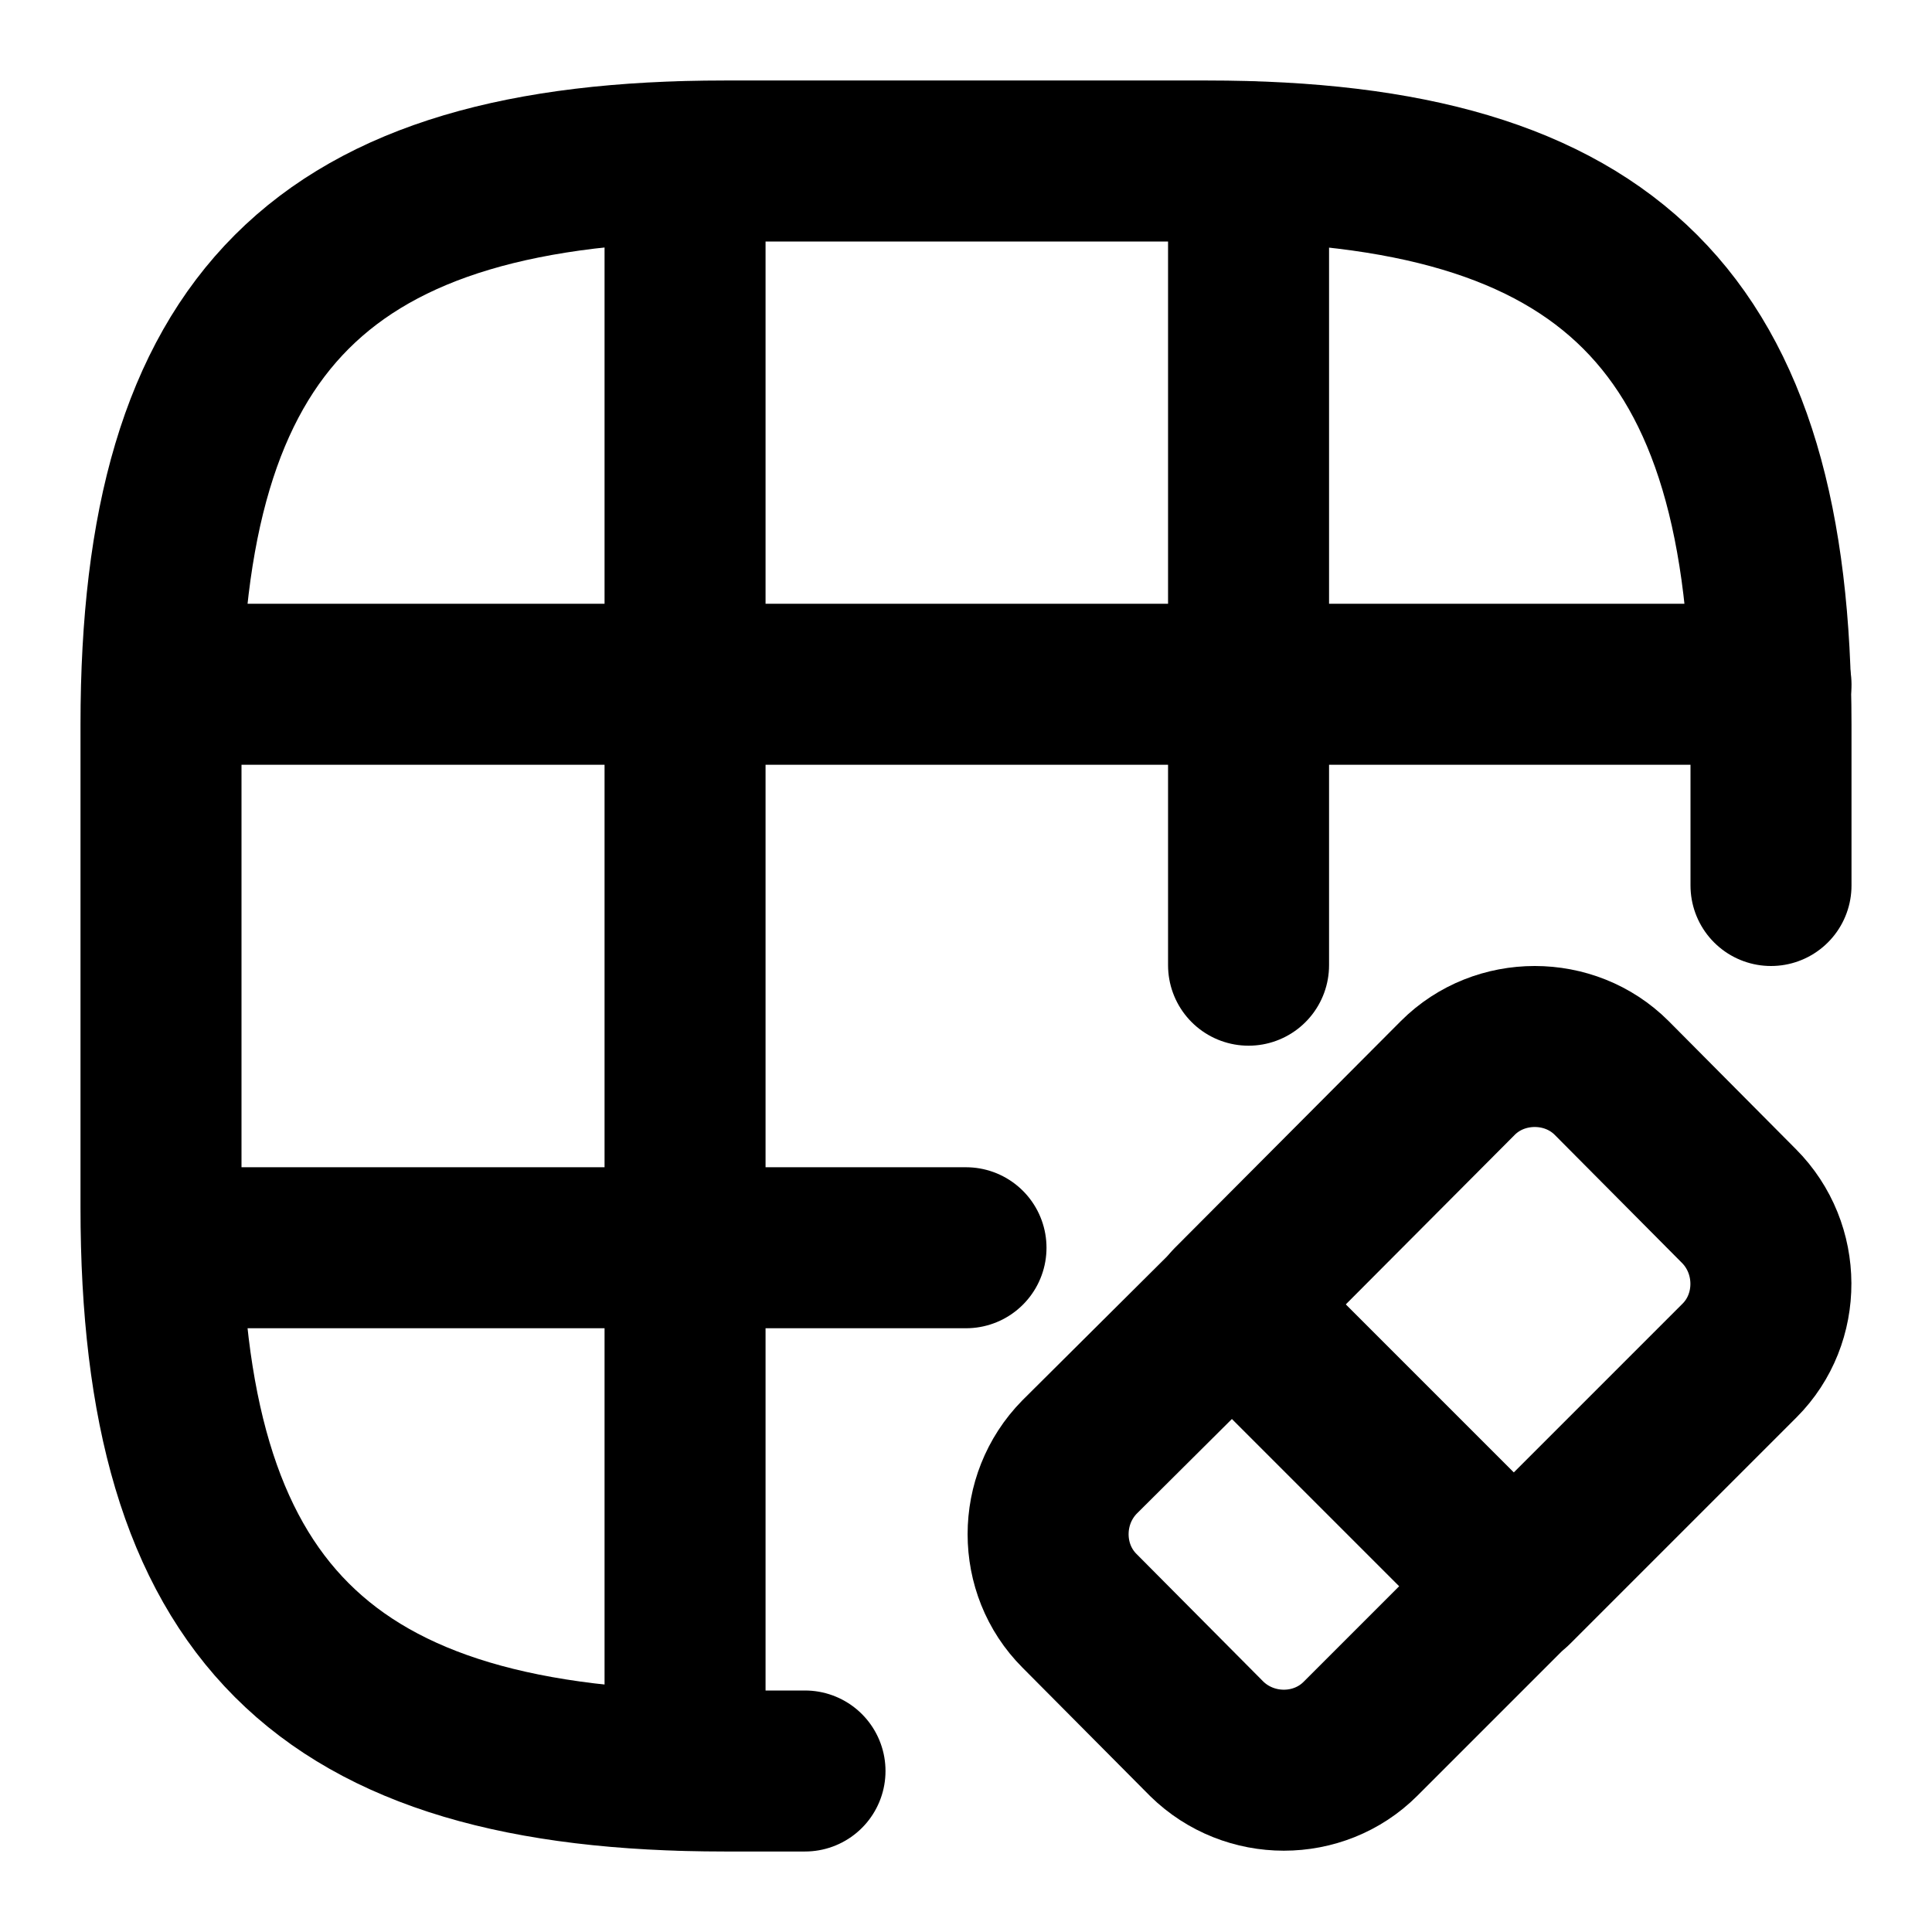 <svg viewBox="0 0 24 24" fill="none" xmlns="http://www.w3.org/2000/svg">
<path d="M22 11V9C22 4 20 2 15 2H9C4 2 2 4 2 9V15C2 20 4 22 9 22H10" stroke="currentColor" stroke-width="2" stroke-linecap="round" stroke-linejoin="round"/>
<path d="M2.03 8.5H22" stroke="currentColor" stroke-width="2" stroke-linecap="round" stroke-linejoin="round"/>
<path d="M2.03 15.5H12" stroke="currentColor" stroke-width="2" stroke-linecap="round" stroke-linejoin="round"/>
<path d="M8.51 21.99V2.01" stroke="currentColor" stroke-width="2" stroke-linecap="round" stroke-linejoin="round"/>
<path d="M15.51 11.99V2.01" stroke="currentColor" stroke-width="2" stroke-linecap="round" stroke-linejoin="round"/>
<path d="M18.8 19.7L16.9 21.6C16.38 22.12 15.52 22.12 14.99 21.6L13.41 20.01C12.89 19.49 12.89 18.63 13.41 18.1L15.31 16.21L18.8 19.7Z" stroke="currentColor" stroke-width="2" stroke-linecap="round" stroke-linejoin="round"/>
<path d="M21.61 16.9L18.8 19.71L15.3 16.21L18.11 13.39C18.63 12.87 19.5 12.87 20.02 13.39L21.6 14.98C22.13 15.51 22.13 16.38 21.61 16.9Z" stroke="currentColor" stroke-width="2" stroke-linecap="round" stroke-linejoin="round"/>
</svg>
